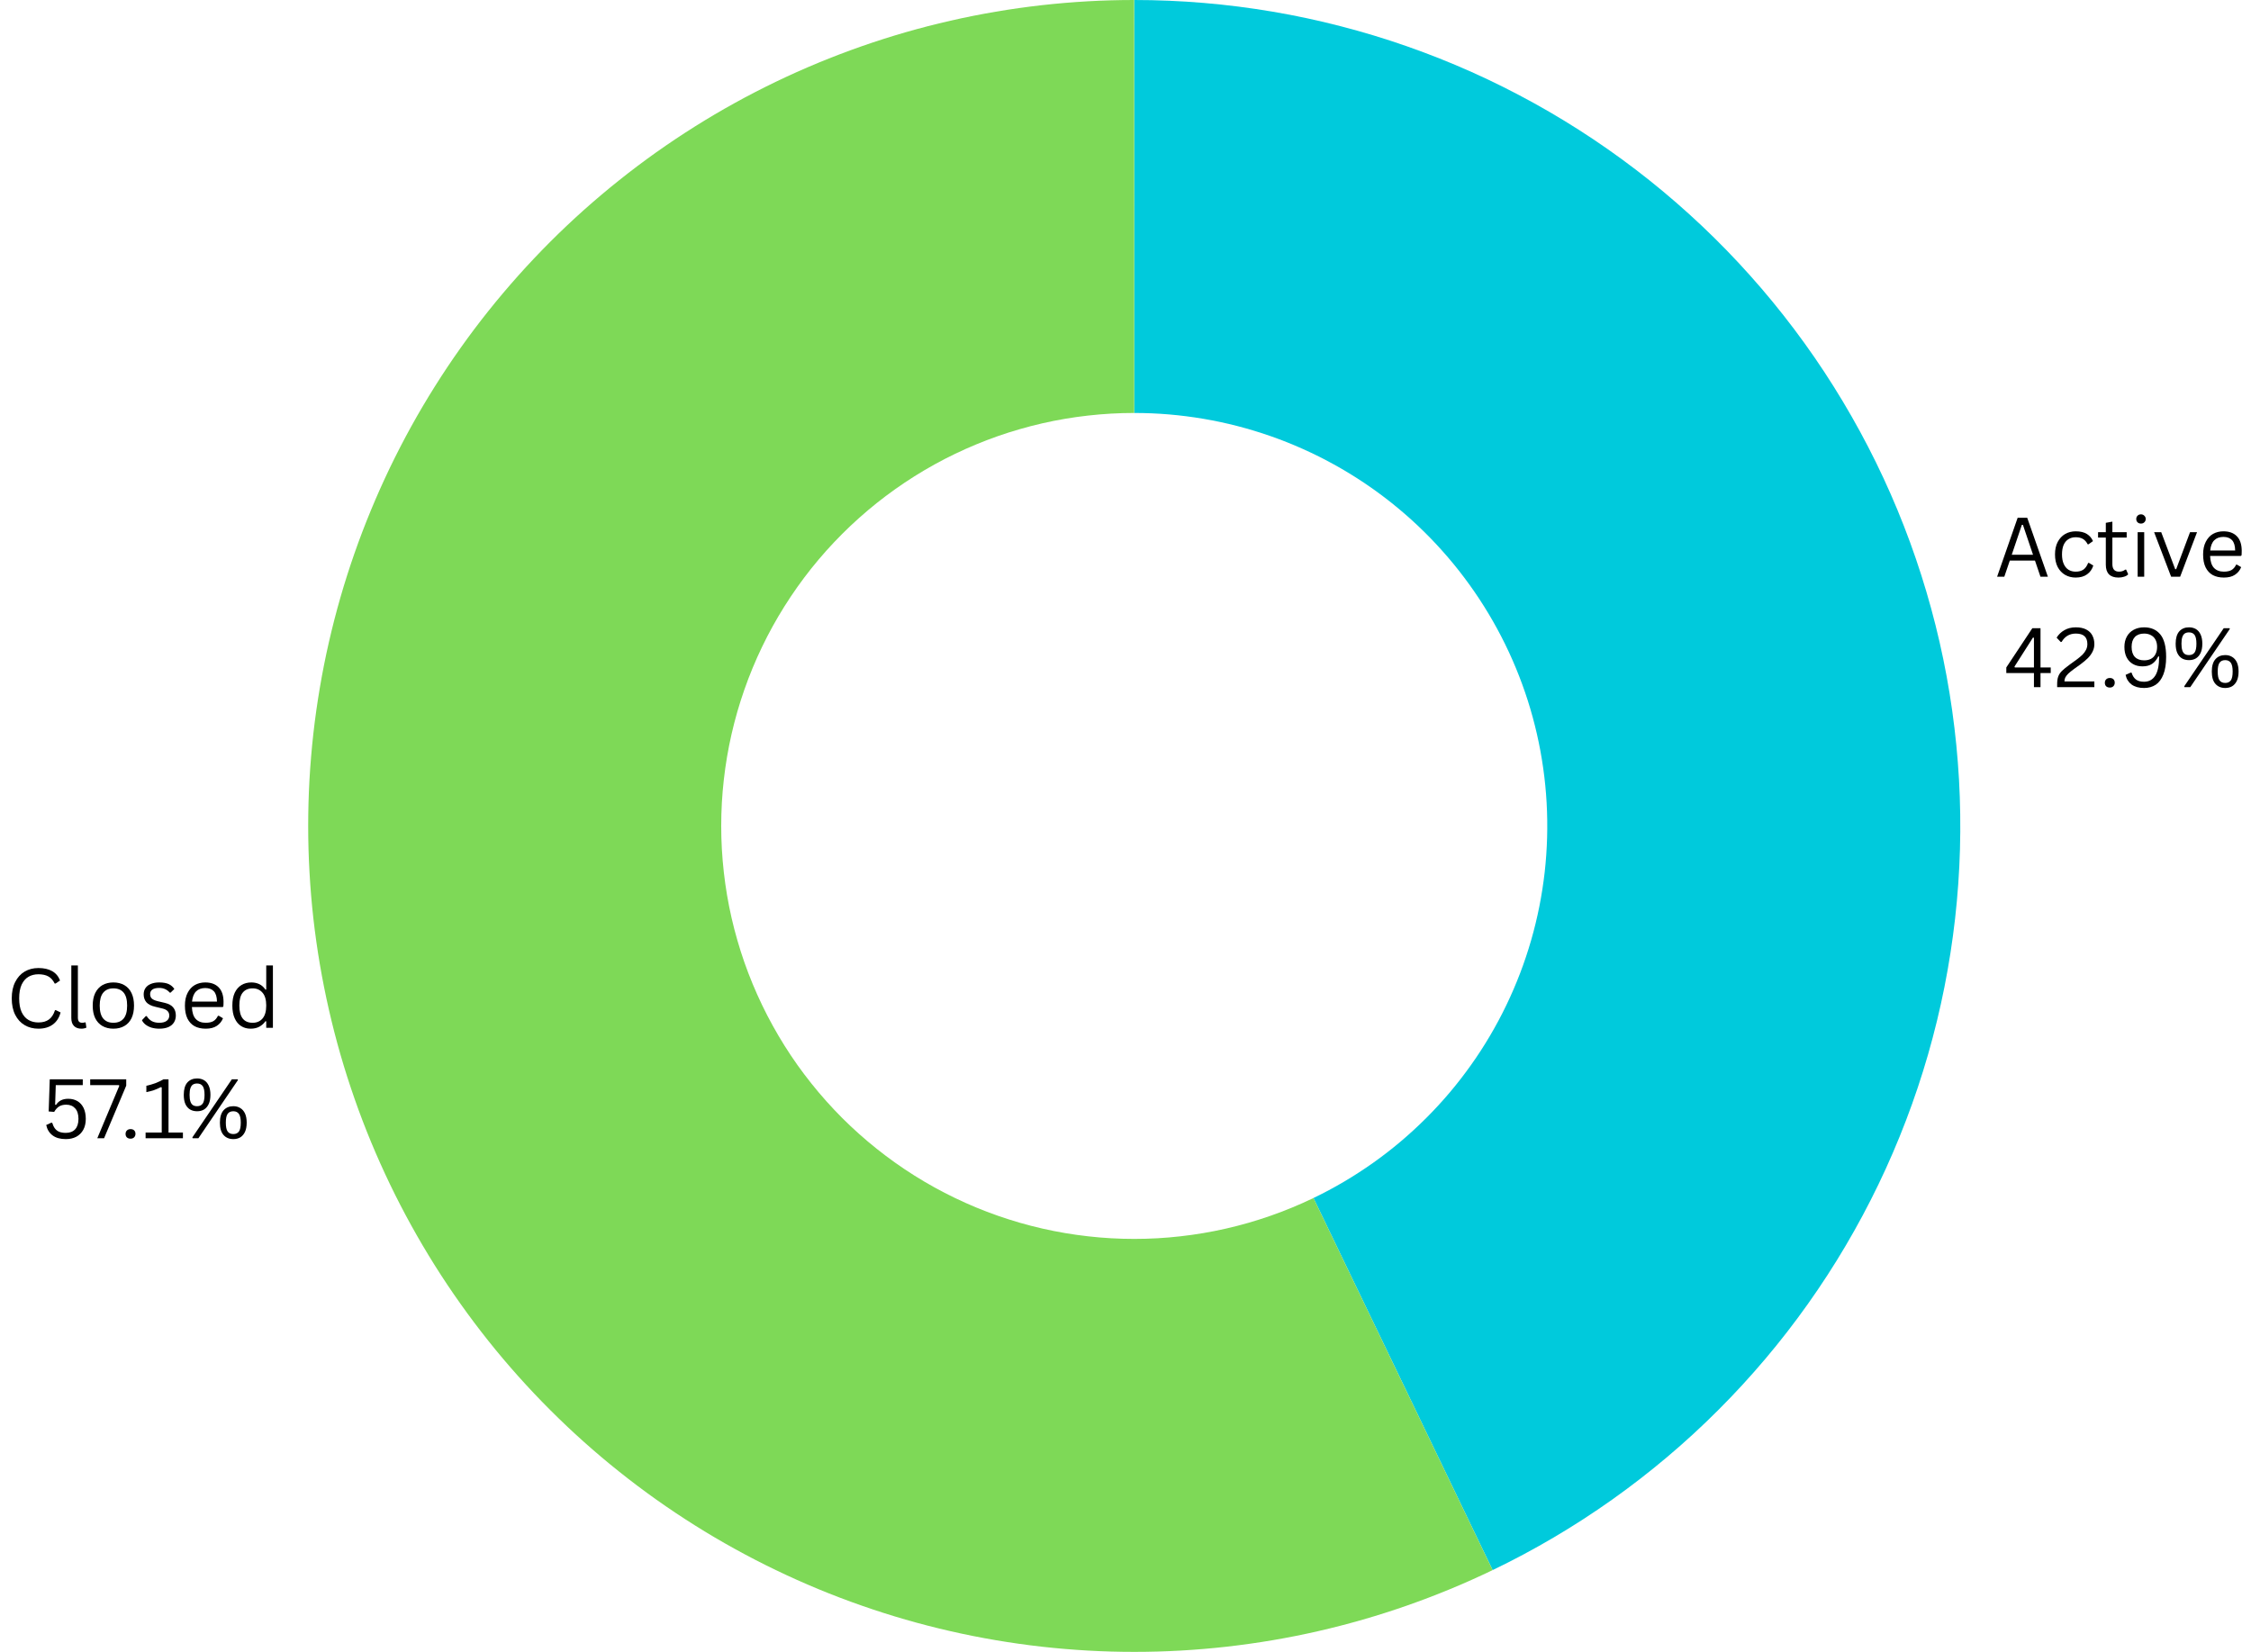 <svg xmlns="http://www.w3.org/2000/svg" xmlns:xlink="http://www.w3.org/1999/xlink" width="436" zoomAndPan="magnify" viewBox="0 0 327 240" height="320" preserveAspectRatio="xMidYMid meet" version="1.0"><defs><g/></defs><rect x="-32.7" width="392.4" fill="#ffffff" y="-24" height="288" fill-opacity="1"/><path fill="#00cadc" d="M 164.77 0 C 168.137 0 171.5 0.141 174.855 0.426 C 178.211 0.707 181.551 1.133 184.871 1.695 C 188.191 2.258 191.48 2.961 194.742 3.805 C 198.004 4.645 201.223 5.621 204.402 6.734 C 207.582 7.848 210.711 9.09 213.785 10.465 C 216.859 11.84 219.867 13.344 222.816 14.973 C 225.766 16.602 228.637 18.352 231.438 20.223 C 234.238 22.094 236.957 24.082 239.59 26.18 C 242.223 28.281 244.762 30.488 247.211 32.801 C 249.656 35.113 252.004 37.527 254.246 40.039 C 256.492 42.551 258.625 45.152 260.652 47.844 C 262.676 50.531 264.586 53.305 266.375 56.156 C 268.168 59.008 269.836 61.93 271.383 64.922 C 272.93 67.914 274.348 70.965 275.637 74.078 C 276.926 77.191 278.082 80.352 279.102 83.559 C 280.125 86.77 281.012 90.016 281.762 93.297 C 282.512 96.582 283.121 99.891 283.59 103.227 C 284.062 106.559 284.391 109.91 284.582 113.273 C 284.77 116.633 284.816 120 284.723 123.367 C 284.629 126.73 284.391 130.09 284.016 133.438 C 283.637 136.781 283.121 140.109 282.465 143.41 C 281.809 146.715 281.012 149.984 280.082 153.219 C 279.148 156.457 278.082 159.648 276.879 162.793 C 275.68 165.941 274.348 169.031 272.887 172.066 C 271.426 175.102 269.84 178.066 268.129 180.969 C 266.418 183.871 264.586 186.695 262.637 189.441 C 260.688 192.188 258.629 194.848 256.453 197.422 C 254.281 199.992 252.004 202.473 249.621 204.852 C 247.242 207.234 244.766 209.512 242.191 211.684 C 239.617 213.855 236.957 215.918 234.211 217.867 C 231.465 219.816 228.641 221.645 225.738 223.359 C 222.84 225.07 219.871 226.656 216.836 228.117 L 190.805 174.059 C 192.32 173.328 193.805 172.535 195.254 171.68 C 196.703 170.824 198.117 169.906 199.492 168.934 C 200.863 167.961 202.195 166.93 203.48 165.844 C 204.766 164.754 206.004 163.617 207.195 162.426 C 208.387 161.234 209.527 159.996 210.613 158.711 C 211.699 157.422 212.73 156.094 213.703 154.719 C 214.68 153.348 215.594 151.934 216.449 150.484 C 217.305 149.035 218.098 147.551 218.828 146.031 C 219.559 144.516 220.223 142.969 220.824 141.398 C 221.426 139.824 221.957 138.227 222.426 136.609 C 222.891 134.992 223.289 133.355 223.617 131.707 C 223.945 130.055 224.203 128.391 224.395 126.719 C 224.582 125.043 224.699 123.367 224.746 121.684 C 224.793 120 224.77 118.316 224.676 116.637 C 224.582 114.953 224.418 113.281 224.18 111.613 C 223.945 109.945 223.641 108.289 223.266 106.648 C 222.891 105.008 222.449 103.383 221.938 101.781 C 221.426 100.176 220.848 98.594 220.203 97.039 C 219.559 95.484 218.852 93.957 218.078 92.461 C 217.305 90.965 216.469 89.504 215.574 88.078 C 214.676 86.652 213.723 85.266 212.711 83.922 C 211.699 82.574 210.629 81.273 209.508 80.02 C 208.387 78.762 207.215 77.559 205.988 76.398 C 204.766 75.242 203.496 74.141 202.18 73.09 C 200.863 72.039 199.504 71.047 198.105 70.113 C 196.703 69.176 195.266 68.301 193.793 67.488 C 192.32 66.672 190.812 65.922 189.277 65.234 C 187.738 64.547 186.176 63.922 184.586 63.367 C 182.996 62.812 181.387 62.324 179.758 61.902 C 178.125 61.48 176.48 61.129 174.82 60.848 C 173.16 60.566 171.492 60.355 169.812 60.211 C 168.137 60.07 166.453 60 164.77 60 Z M 164.77 0 " fill-opacity="1" fill-rule="nonzero"/><path fill="#7ed957" d="M 216.836 228.117 C 214.812 229.09 212.766 230.008 210.691 230.867 C 208.617 231.723 206.523 232.523 204.402 233.266 C 202.285 234.008 200.148 234.688 197.992 235.309 C 195.836 235.93 193.66 236.492 191.473 236.992 C 189.285 237.492 187.086 237.93 184.871 238.305 C 182.66 238.68 180.438 238.992 178.207 239.246 C 175.977 239.496 173.742 239.684 171.5 239.812 C 169.258 239.938 167.016 240 164.773 240 C 162.527 240 160.285 239.938 158.043 239.812 C 155.801 239.684 153.566 239.496 151.336 239.246 C 149.105 238.996 146.883 238.68 144.672 238.305 C 142.457 237.93 140.258 237.492 138.07 236.992 C 135.883 236.492 133.707 235.934 131.551 235.312 C 129.395 234.691 127.258 234.008 125.141 233.266 C 123.02 232.527 120.926 231.727 118.852 230.867 C 116.777 230.008 114.73 229.09 112.707 228.117 C 110.684 227.145 108.691 226.113 106.727 225.027 C 104.762 223.941 102.828 222.805 100.93 221.609 C 99.027 220.414 97.164 219.168 95.332 217.871 C 93.5 216.57 91.711 215.223 89.953 213.82 C 88.199 212.422 86.484 210.977 84.812 209.48 C 83.137 207.984 81.508 206.441 79.922 204.855 C 78.332 203.27 76.793 201.637 75.297 199.965 C 73.801 198.293 72.352 196.578 70.953 194.824 C 69.555 193.066 68.203 191.273 66.906 189.445 C 65.605 187.613 64.359 185.75 63.164 183.848 C 61.973 181.949 60.832 180.016 59.746 178.051 C 58.66 176.086 57.629 174.094 56.656 172.07 C 55.684 170.047 54.766 168 53.906 165.926 C 53.047 163.852 52.246 161.758 51.508 159.641 C 50.766 157.52 50.082 155.383 49.461 153.227 C 48.84 151.07 48.281 148.898 47.781 146.707 C 47.281 144.52 46.844 142.32 46.465 140.105 C 46.09 137.895 45.777 135.672 45.523 133.441 C 45.273 131.211 45.086 128.977 44.961 126.734 C 44.832 124.492 44.77 122.25 44.77 120.008 C 44.77 117.762 44.832 115.52 44.957 113.277 C 45.086 111.039 45.273 108.801 45.523 106.57 C 45.773 104.34 46.09 102.121 46.465 99.906 C 46.84 97.695 47.277 95.492 47.777 93.305 C 48.277 91.117 48.836 88.945 49.457 86.785 C 50.078 84.629 50.762 82.492 51.5 80.375 C 52.242 78.254 53.043 76.16 53.902 74.086 C 54.762 72.012 55.676 69.965 56.648 67.941 C 57.625 65.918 58.652 63.926 59.738 61.961 C 60.824 59.996 61.965 58.062 63.16 56.164 C 64.352 54.262 65.598 52.398 66.898 50.566 C 68.195 48.734 69.547 46.941 70.945 45.188 C 72.344 43.434 73.793 41.719 75.285 40.047 C 76.781 38.371 78.324 36.742 79.91 35.152 C 81.496 33.566 83.129 32.023 84.801 30.527 C 86.477 29.035 88.188 27.586 89.945 26.188 C 91.699 24.785 93.492 23.438 95.32 22.137 C 97.152 20.84 99.016 19.594 100.918 18.398 C 102.816 17.203 104.75 16.062 106.715 14.977 C 108.68 13.891 110.672 12.863 112.695 11.887 C 114.715 10.914 116.766 9.996 118.84 9.137 C 120.91 8.281 123.008 7.48 125.125 6.738 C 127.246 5.996 129.383 5.316 131.539 4.691 C 133.695 4.07 135.867 3.512 138.055 3.012 C 140.246 2.512 142.445 2.074 144.656 1.699 C 146.871 1.32 149.094 1.008 151.324 0.754 C 153.555 0.504 155.789 0.316 158.031 0.188 C 160.27 0.062 162.512 0 164.758 0 L 164.766 60 C 163.641 60 162.52 60.031 161.398 60.094 C 160.281 60.156 159.16 60.254 158.047 60.379 C 156.93 60.504 155.82 60.66 154.715 60.848 C 153.609 61.035 152.508 61.254 151.414 61.504 C 150.32 61.754 149.234 62.035 148.156 62.348 C 147.078 62.656 146.008 62.996 144.949 63.367 C 143.891 63.738 142.84 64.141 141.805 64.57 C 140.766 65 139.742 65.457 138.73 65.945 C 137.723 66.43 136.723 66.945 135.742 67.488 C 134.762 68.031 133.793 68.602 132.844 69.199 C 131.895 69.797 130.961 70.418 130.047 71.07 C 129.129 71.719 128.234 72.395 127.355 73.094 C 126.48 73.793 125.621 74.516 124.785 75.266 C 123.949 76.012 123.133 76.785 122.34 77.578 C 121.547 78.371 120.777 79.188 120.027 80.023 C 119.281 80.859 118.559 81.715 117.855 82.594 C 117.156 83.473 116.484 84.367 115.832 85.285 C 115.184 86.199 114.562 87.133 113.965 88.082 C 113.367 89.031 112.797 90 112.254 90.98 C 111.711 91.961 111.195 92.961 110.711 93.969 C 110.223 94.98 109.766 96.004 109.336 97.043 C 108.906 98.078 108.508 99.129 108.137 100.188 C 107.766 101.246 107.426 102.316 107.113 103.395 C 106.805 104.473 106.523 105.559 106.273 106.652 C 106.023 107.746 105.805 108.848 105.617 109.953 C 105.43 111.059 105.273 112.172 105.148 113.285 C 105.02 114.402 104.926 115.52 104.863 116.641 C 104.801 117.758 104.77 118.883 104.77 120.004 C 104.77 121.125 104.801 122.246 104.863 123.367 C 104.926 124.488 105.023 125.605 105.148 126.723 C 105.273 127.836 105.43 128.945 105.617 130.055 C 105.805 131.16 106.023 132.262 106.273 133.355 C 106.523 134.449 106.805 135.535 107.117 136.613 C 107.426 137.691 107.766 138.762 108.137 139.82 C 108.508 140.879 108.91 141.926 109.34 142.965 C 109.77 144 110.227 145.023 110.715 146.035 C 111.199 147.047 111.715 148.043 112.258 149.023 C 112.801 150.008 113.371 150.973 113.969 151.926 C 114.566 152.875 115.188 153.809 115.836 154.723 C 116.488 155.637 117.16 156.535 117.863 157.41 C 118.562 158.289 119.285 159.145 120.031 159.98 C 120.781 160.82 121.551 161.633 122.344 162.43 C 123.137 163.223 123.953 163.992 124.789 164.738 C 125.629 165.488 126.484 166.211 127.363 166.91 C 128.238 167.609 129.137 168.285 130.051 168.934 C 130.965 169.586 131.898 170.207 132.848 170.805 C 133.801 171.402 134.766 171.973 135.75 172.516 C 136.73 173.059 137.727 173.57 138.738 174.059 C 139.75 174.547 140.773 175.004 141.809 175.434 C 142.848 175.863 143.895 176.262 144.953 176.633 C 146.016 177.004 147.082 177.344 148.16 177.656 C 149.238 177.965 150.324 178.246 151.418 178.496 C 152.516 178.746 153.613 178.965 154.719 179.152 C 155.828 179.34 156.938 179.496 158.055 179.621 C 159.168 179.75 160.285 179.844 161.406 179.906 C 162.527 179.969 163.648 180 164.77 180 C 165.895 180 167.016 179.969 168.137 179.906 C 169.254 179.844 170.375 179.75 171.488 179.621 C 172.605 179.496 173.715 179.34 174.82 179.152 C 175.926 178.965 177.027 178.746 178.121 178.496 C 179.215 178.246 180.301 177.965 181.379 177.656 C 182.457 177.344 183.527 177.004 184.586 176.633 C 185.645 176.262 186.695 175.863 187.73 175.434 C 188.77 175.004 189.793 174.547 190.805 174.059 Z M 216.836 228.117 " fill-opacity="1" fill-rule="nonzero"/><g fill="#000000" fill-opacity="1"><g transform="translate(0.848, 149.332)"><g><path d="M 4.734 0.125 C 3.984 0.125 3.316 -0.047 2.734 -0.391 C 2.148 -0.734 1.691 -1.234 1.359 -1.891 C 1.023 -2.555 0.859 -3.352 0.859 -4.281 C 0.859 -5.207 1.023 -6 1.359 -6.656 C 1.691 -7.32 2.148 -7.828 2.734 -8.172 C 3.316 -8.516 3.984 -8.688 4.734 -8.688 C 5.535 -8.688 6.203 -8.535 6.734 -8.234 C 7.266 -7.93 7.645 -7.477 7.875 -6.875 L 7.234 -6.438 L 7.094 -6.438 C 6.852 -6.926 6.547 -7.27 6.172 -7.469 C 5.797 -7.676 5.316 -7.781 4.734 -7.781 C 4.191 -7.781 3.711 -7.66 3.297 -7.422 C 2.879 -7.18 2.547 -6.801 2.297 -6.281 C 2.055 -5.758 1.938 -5.094 1.938 -4.281 C 1.938 -3.469 2.055 -2.801 2.297 -2.281 C 2.547 -1.758 2.879 -1.379 3.297 -1.141 C 3.711 -0.898 4.191 -0.781 4.734 -0.781 C 5.359 -0.781 5.863 -0.922 6.25 -1.203 C 6.645 -1.484 6.941 -1.938 7.141 -2.562 L 7.281 -2.562 L 7.953 -2.234 C 7.754 -1.473 7.379 -0.891 6.828 -0.484 C 6.273 -0.078 5.578 0.125 4.734 0.125 Z M 4.734 0.125 "/></g></g><g transform="translate(9.251, 149.332)"><g><path d="M 2.578 0.125 C 2.117 0.125 1.758 -0.004 1.5 -0.266 C 1.238 -0.523 1.109 -0.914 1.109 -1.438 L 1.109 -9.062 L 2.062 -9.062 L 2.062 -1.5 C 2.062 -1.227 2.113 -1.031 2.219 -0.906 C 2.32 -0.789 2.484 -0.734 2.703 -0.734 C 2.828 -0.734 2.957 -0.754 3.094 -0.797 L 3.188 -0.781 L 3.297 -0.031 C 3.223 0.02 3.117 0.055 2.984 0.078 C 2.859 0.109 2.723 0.125 2.578 0.125 Z M 2.578 0.125 "/></g></g><g transform="translate(12.766, 149.332)"><g><path d="M 3.703 0.125 C 3.098 0.125 2.566 -0.004 2.109 -0.266 C 1.66 -0.523 1.312 -0.906 1.062 -1.406 C 0.82 -1.906 0.703 -2.516 0.703 -3.234 C 0.703 -3.941 0.82 -4.547 1.062 -5.047 C 1.312 -5.555 1.66 -5.941 2.109 -6.203 C 2.566 -6.461 3.098 -6.594 3.703 -6.594 C 4.316 -6.594 4.848 -6.461 5.297 -6.203 C 5.754 -5.941 6.102 -5.555 6.344 -5.047 C 6.582 -4.547 6.703 -3.941 6.703 -3.234 C 6.703 -2.516 6.582 -1.906 6.344 -1.406 C 6.102 -0.906 5.754 -0.523 5.297 -0.266 C 4.848 -0.004 4.316 0.125 3.703 0.125 Z M 3.703 -0.734 C 4.348 -0.734 4.844 -0.938 5.188 -1.344 C 5.531 -1.75 5.703 -2.379 5.703 -3.234 C 5.703 -4.086 5.531 -4.719 5.188 -5.125 C 4.844 -5.531 4.348 -5.734 3.703 -5.734 C 3.066 -5.734 2.578 -5.523 2.234 -5.109 C 1.891 -4.703 1.719 -4.078 1.719 -3.234 C 1.719 -2.379 1.891 -1.75 2.234 -1.344 C 2.578 -0.938 3.066 -0.734 3.703 -0.734 Z M 3.703 -0.734 "/></g></g><g transform="translate(20.184, 149.332)"><g><path d="M 2.953 0.125 C 2.547 0.125 2.164 0.07 1.812 -0.031 C 1.469 -0.145 1.176 -0.297 0.938 -0.484 C 0.707 -0.672 0.539 -0.879 0.438 -1.109 L 1 -1.703 L 1.125 -1.703 C 1.332 -1.379 1.582 -1.133 1.875 -0.969 C 2.176 -0.812 2.535 -0.734 2.953 -0.734 C 3.422 -0.734 3.781 -0.828 4.031 -1.016 C 4.281 -1.203 4.406 -1.457 4.406 -1.781 C 4.406 -2.039 4.328 -2.254 4.172 -2.422 C 4.023 -2.586 3.785 -2.711 3.453 -2.797 L 2.359 -3.062 C 1.773 -3.195 1.348 -3.414 1.078 -3.719 C 0.816 -4.031 0.688 -4.41 0.688 -4.859 C 0.688 -5.211 0.773 -5.52 0.953 -5.781 C 1.129 -6.039 1.383 -6.238 1.719 -6.375 C 2.062 -6.52 2.469 -6.594 2.938 -6.594 C 3.531 -6.594 4 -6.508 4.344 -6.344 C 4.688 -6.176 4.953 -5.941 5.141 -5.641 L 4.594 -5.109 L 4.484 -5.109 C 4.273 -5.348 4.047 -5.52 3.797 -5.625 C 3.555 -5.738 3.27 -5.797 2.938 -5.797 C 2.508 -5.797 2.18 -5.719 1.953 -5.562 C 1.734 -5.406 1.625 -5.188 1.625 -4.906 C 1.625 -4.633 1.703 -4.422 1.859 -4.266 C 2.016 -4.109 2.297 -3.977 2.703 -3.875 L 3.766 -3.625 C 4.328 -3.488 4.734 -3.266 4.984 -2.953 C 5.234 -2.648 5.359 -2.266 5.359 -1.797 C 5.359 -1.422 5.27 -1.086 5.094 -0.797 C 4.914 -0.504 4.645 -0.273 4.281 -0.109 C 3.914 0.047 3.473 0.125 2.953 0.125 Z M 2.953 0.125 "/></g></g><g transform="translate(26.161, 149.332)"><g><path d="M 6.156 -3.016 L 1.719 -3.016 C 1.75 -2.223 1.938 -1.645 2.281 -1.281 C 2.633 -0.914 3.113 -0.734 3.719 -0.734 C 4.176 -0.734 4.547 -0.812 4.828 -0.969 C 5.109 -1.133 5.332 -1.395 5.5 -1.75 L 5.625 -1.75 L 6.234 -1.391 C 6.047 -0.922 5.742 -0.551 5.328 -0.281 C 4.922 -0.008 4.383 0.125 3.719 0.125 C 3.094 0.125 2.555 0.004 2.109 -0.234 C 1.66 -0.484 1.312 -0.859 1.062 -1.359 C 0.82 -1.859 0.703 -2.484 0.703 -3.234 C 0.703 -3.961 0.832 -4.578 1.094 -5.078 C 1.352 -5.586 1.703 -5.969 2.141 -6.219 C 2.586 -6.469 3.094 -6.594 3.656 -6.594 C 4.488 -6.594 5.133 -6.359 5.594 -5.891 C 6.062 -5.422 6.301 -4.727 6.312 -3.812 C 6.312 -3.445 6.301 -3.203 6.281 -3.078 Z M 5.359 -3.812 C 5.348 -4.5 5.195 -5 4.906 -5.312 C 4.613 -5.625 4.195 -5.781 3.656 -5.781 C 3.094 -5.781 2.648 -5.617 2.328 -5.297 C 2.004 -4.984 1.805 -4.488 1.734 -3.812 Z M 5.359 -3.812 "/></g></g><g transform="translate(33.051, 149.332)"><g><path d="M 3.359 0.125 C 2.836 0.125 2.379 0 1.984 -0.25 C 1.586 -0.5 1.273 -0.875 1.047 -1.375 C 0.816 -1.875 0.703 -2.492 0.703 -3.234 C 0.703 -3.973 0.816 -4.594 1.047 -5.094 C 1.285 -5.594 1.613 -5.969 2.031 -6.219 C 2.445 -6.469 2.926 -6.594 3.469 -6.594 C 3.895 -6.594 4.281 -6.508 4.625 -6.344 C 4.969 -6.176 5.266 -5.91 5.516 -5.547 L 5.625 -5.562 L 5.625 -9.062 L 6.594 -9.062 L 6.594 0 L 5.625 0 L 5.625 -0.938 L 5.516 -0.969 C 5.297 -0.645 5.004 -0.379 4.641 -0.172 C 4.285 0.023 3.859 0.125 3.359 0.125 Z M 3.656 -0.734 C 4.25 -0.734 4.723 -0.938 5.078 -1.344 C 5.441 -1.758 5.625 -2.391 5.625 -3.234 C 5.625 -4.078 5.441 -4.703 5.078 -5.109 C 4.723 -5.523 4.25 -5.734 3.656 -5.734 C 3.031 -5.734 2.551 -5.531 2.219 -5.125 C 1.883 -4.727 1.719 -4.098 1.719 -3.234 C 1.719 -1.566 2.363 -0.734 3.656 -0.734 Z M 3.656 -0.734 "/></g></g></g><g fill="#000000" fill-opacity="1"><g transform="translate(6.04, 165.375)"><g><path d="M 3.531 0.125 C 2.727 0.125 2.086 -0.051 1.609 -0.406 C 1.129 -0.758 0.816 -1.266 0.672 -1.922 L 1.422 -2.266 L 1.547 -2.234 C 1.648 -1.898 1.781 -1.629 1.938 -1.422 C 2.094 -1.211 2.301 -1.051 2.562 -0.938 C 2.82 -0.832 3.145 -0.781 3.531 -0.781 C 4.102 -0.781 4.551 -0.953 4.875 -1.297 C 5.195 -1.648 5.359 -2.156 5.359 -2.812 C 5.359 -3.488 5.195 -4 4.875 -4.344 C 4.562 -4.695 4.129 -4.875 3.578 -4.875 C 3.148 -4.875 2.801 -4.785 2.531 -4.609 C 2.27 -4.441 2.035 -4.18 1.828 -3.828 L 1.031 -3.891 L 1.188 -8.562 L 5.984 -8.562 L 5.984 -7.719 L 2.062 -7.719 L 1.969 -4.875 L 2.094 -4.844 C 2.289 -5.145 2.535 -5.367 2.828 -5.516 C 3.117 -5.66 3.469 -5.734 3.875 -5.734 C 4.383 -5.734 4.832 -5.617 5.219 -5.391 C 5.602 -5.16 5.898 -4.828 6.109 -4.391 C 6.316 -3.953 6.422 -3.426 6.422 -2.812 C 6.422 -2.207 6.301 -1.68 6.062 -1.234 C 5.82 -0.797 5.484 -0.457 5.047 -0.219 C 4.609 0.008 4.102 0.125 3.531 0.125 Z M 3.531 0.125 "/></g></g></g><g fill="#000000" fill-opacity="1"><g transform="translate(12.79, 165.375)"><g><path d="M 2.328 0 L 1.344 0 L 4.531 -7.594 L 4.5 -7.719 L 0.312 -7.719 L 0.312 -8.562 L 5.547 -8.562 L 5.547 -7.641 Z M 2.328 0 "/></g></g></g><g fill="#000000" fill-opacity="1"><g transform="translate(17.383, 165.375)"><g><path d="M 1.578 0.062 C 1.359 0.062 1.18 0 1.047 -0.125 C 0.922 -0.25 0.859 -0.414 0.859 -0.625 C 0.859 -0.832 0.922 -1 1.047 -1.125 C 1.18 -1.258 1.359 -1.328 1.578 -1.328 C 1.805 -1.328 1.984 -1.266 2.109 -1.141 C 2.234 -1.016 2.297 -0.848 2.297 -0.641 C 2.297 -0.43 2.227 -0.258 2.094 -0.125 C 1.969 0 1.797 0.062 1.578 0.062 Z M 1.578 0.062 "/></g></g><g transform="translate(20.542, 165.375)"><g><path d="M 0.609 0 L 0.609 -0.828 L 2.953 -0.828 L 2.953 -7.391 L 2.812 -7.422 C 2.438 -7.234 2.102 -7.086 1.812 -6.984 C 1.531 -6.891 1.164 -6.797 0.719 -6.703 L 0.719 -7.625 C 1.164 -7.719 1.602 -7.844 2.031 -8 C 2.457 -8.164 2.848 -8.352 3.203 -8.562 L 3.938 -8.562 L 3.938 -0.828 L 6.031 -0.828 L 6.031 0 Z M 0.609 0 "/></g></g></g><g fill="#000000" fill-opacity="1"><g transform="translate(26.196, 165.375)"><g><path d="M 2.438 -3.922 C 2.051 -3.922 1.711 -4.004 1.422 -4.172 C 1.129 -4.348 0.898 -4.613 0.734 -4.969 C 0.578 -5.32 0.5 -5.77 0.5 -6.312 C 0.5 -7.102 0.672 -7.695 1.016 -8.094 C 1.367 -8.488 1.844 -8.688 2.438 -8.688 C 2.82 -8.688 3.156 -8.602 3.438 -8.438 C 3.727 -8.27 3.957 -8.004 4.125 -7.641 C 4.289 -7.285 4.375 -6.844 4.375 -6.312 C 4.375 -5.77 4.289 -5.32 4.125 -4.969 C 3.957 -4.613 3.727 -4.348 3.438 -4.172 C 3.156 -4.004 2.82 -3.922 2.438 -3.922 Z M 2.625 0 L 1.781 0 L 1.75 -0.125 L 7.484 -8.562 L 8.344 -8.562 L 8.359 -8.438 Z M 2.438 -4.656 C 2.801 -4.656 3.07 -4.781 3.25 -5.031 C 3.426 -5.281 3.516 -5.707 3.516 -6.312 C 3.516 -6.906 3.426 -7.328 3.25 -7.578 C 3.07 -7.828 2.801 -7.953 2.438 -7.953 C 2.188 -7.953 1.984 -7.898 1.828 -7.797 C 1.672 -7.691 1.551 -7.52 1.469 -7.281 C 1.383 -7.039 1.344 -6.719 1.344 -6.312 C 1.344 -5.906 1.383 -5.578 1.469 -5.328 C 1.551 -5.086 1.672 -4.914 1.828 -4.812 C 1.984 -4.707 2.188 -4.656 2.438 -4.656 Z M 7.703 0.125 C 7.109 0.125 6.633 -0.07 6.281 -0.469 C 5.926 -0.863 5.75 -1.461 5.75 -2.266 C 5.75 -3.066 5.926 -3.664 6.281 -4.062 C 6.633 -4.457 7.109 -4.656 7.703 -4.656 C 8.086 -4.656 8.422 -4.566 8.703 -4.391 C 8.992 -4.223 9.223 -3.961 9.391 -3.609 C 9.555 -3.254 9.641 -2.805 9.641 -2.266 C 9.641 -1.723 9.555 -1.273 9.391 -0.922 C 9.223 -0.566 8.992 -0.301 8.703 -0.125 C 8.422 0.039 8.086 0.125 7.703 0.125 Z M 7.703 -0.609 C 8.066 -0.609 8.336 -0.734 8.516 -0.984 C 8.691 -1.234 8.781 -1.66 8.781 -2.266 C 8.781 -2.859 8.691 -3.281 8.516 -3.531 C 8.336 -3.789 8.066 -3.922 7.703 -3.922 C 7.328 -3.922 7.051 -3.797 6.875 -3.547 C 6.695 -3.297 6.609 -2.867 6.609 -2.266 C 6.609 -1.66 6.695 -1.234 6.875 -0.984 C 7.051 -0.734 7.328 -0.609 7.703 -0.609 Z M 7.703 -0.609 "/></g></g></g><g fill="#000000" fill-opacity="1"><g transform="translate(289.774, 83.789)"><g><path d="M 7.719 0 L 6.641 0 L 5.844 -2.344 L 2.188 -2.344 L 1.391 0 L 0.344 0 L 3.328 -8.562 L 4.719 -8.562 Z M 3.938 -7.531 L 2.469 -3.188 L 5.562 -3.188 L 4.094 -7.531 Z M 3.938 -7.531 "/></g></g><g transform="translate(297.825, 83.789)"><g><path d="M 3.703 0.125 C 3.141 0.125 2.629 -0.004 2.172 -0.266 C 1.723 -0.523 1.363 -0.906 1.094 -1.406 C 0.832 -1.914 0.703 -2.523 0.703 -3.234 C 0.703 -3.941 0.832 -4.547 1.094 -5.047 C 1.363 -5.555 1.723 -5.941 2.172 -6.203 C 2.629 -6.461 3.141 -6.594 3.703 -6.594 C 4.391 -6.594 4.938 -6.461 5.344 -6.203 C 5.75 -5.941 6.039 -5.598 6.219 -5.172 L 5.562 -4.703 L 5.453 -4.703 C 5.273 -5.055 5.047 -5.316 4.766 -5.484 C 4.492 -5.648 4.141 -5.734 3.703 -5.734 C 3.305 -5.734 2.957 -5.641 2.656 -5.453 C 2.352 -5.266 2.117 -4.984 1.953 -4.609 C 1.797 -4.234 1.719 -3.773 1.719 -3.234 C 1.719 -2.691 1.801 -2.234 1.969 -1.859 C 2.133 -1.484 2.363 -1.203 2.656 -1.016 C 2.957 -0.828 3.305 -0.734 3.703 -0.734 C 4.16 -0.734 4.535 -0.832 4.828 -1.031 C 5.117 -1.238 5.348 -1.562 5.516 -2 L 5.641 -2 L 6.266 -1.625 C 6.098 -1.082 5.797 -0.656 5.359 -0.344 C 4.93 -0.031 4.379 0.125 3.703 0.125 Z M 3.703 0.125 "/></g></g><g transform="translate(304.487, 83.789)"><g><path d="M 4.375 -1.031 L 4.672 -0.344 C 4.523 -0.188 4.328 -0.07 4.078 0 C 3.828 0.082 3.555 0.125 3.266 0.125 C 2.035 0.125 1.422 -0.5 1.422 -1.75 L 1.422 -5.688 L 0.297 -5.688 L 0.297 -6.469 L 1.422 -6.469 L 1.422 -7.828 L 2.375 -8 L 2.375 -6.469 L 4.453 -6.469 L 4.453 -5.688 L 2.375 -5.688 L 2.375 -1.844 C 2.375 -1.102 2.695 -0.734 3.344 -0.734 C 3.695 -0.734 4 -0.832 4.25 -1.031 Z M 4.375 -1.031 "/></g></g><g transform="translate(309.409, 83.789)"><g><path d="M 1.609 -7.719 C 1.398 -7.719 1.234 -7.781 1.109 -7.906 C 0.984 -8.031 0.922 -8.191 0.922 -8.391 C 0.922 -8.578 0.984 -8.734 1.109 -8.859 C 1.234 -8.992 1.398 -9.062 1.609 -9.062 C 1.805 -9.062 1.969 -8.992 2.094 -8.859 C 2.227 -8.734 2.297 -8.578 2.297 -8.391 C 2.297 -8.191 2.227 -8.031 2.094 -7.906 C 1.969 -7.781 1.805 -7.719 1.609 -7.719 Z M 1.125 0 L 1.125 -6.469 L 2.078 -6.469 L 2.078 0 Z M 1.125 0 "/></g></g><g transform="translate(312.614, 83.789)"><g><path d="M 4.094 0 L 2.781 0 L 0.312 -6.469 L 1.344 -6.469 L 3.375 -1.094 L 3.516 -1.094 L 5.531 -6.469 L 6.547 -6.469 Z M 4.094 0 "/></g></g></g><g fill="#000000" fill-opacity="1"><g transform="translate(319.34, 83.789)"><g><path d="M 6.156 -3.016 L 1.719 -3.016 C 1.75 -2.223 1.938 -1.645 2.281 -1.281 C 2.633 -0.914 3.113 -0.734 3.719 -0.734 C 4.176 -0.734 4.547 -0.812 4.828 -0.969 C 5.109 -1.133 5.332 -1.395 5.5 -1.75 L 5.625 -1.75 L 6.234 -1.391 C 6.047 -0.922 5.742 -0.551 5.328 -0.281 C 4.922 -0.008 4.383 0.125 3.719 0.125 C 3.094 0.125 2.555 0.004 2.109 -0.234 C 1.66 -0.484 1.312 -0.859 1.062 -1.359 C 0.82 -1.859 0.703 -2.484 0.703 -3.234 C 0.703 -3.961 0.832 -4.578 1.094 -5.078 C 1.352 -5.586 1.703 -5.969 2.141 -6.219 C 2.586 -6.469 3.094 -6.594 3.656 -6.594 C 4.488 -6.594 5.133 -6.359 5.594 -5.891 C 6.062 -5.422 6.301 -4.727 6.312 -3.812 C 6.312 -3.445 6.301 -3.203 6.281 -3.078 Z M 5.359 -3.812 C 5.348 -4.5 5.195 -5 4.906 -5.312 C 4.613 -5.625 4.195 -5.781 3.656 -5.781 C 3.094 -5.781 2.648 -5.617 2.328 -5.297 C 2.004 -4.984 1.805 -4.488 1.734 -3.812 Z M 5.359 -3.812 "/></g></g></g><g fill="#000000" fill-opacity="1"><g transform="translate(291.063, 99.832)"><g><path d="M 5.359 0 L 4.406 0 L 4.406 -2.047 L 0.391 -2.047 L 0.391 -2.859 L 4.172 -8.562 L 5.359 -8.562 L 5.359 -2.859 L 6.844 -2.859 L 6.844 -2.047 L 5.359 -2.047 Z M 1.578 -2.984 L 1.625 -2.859 L 4.406 -2.859 L 4.406 -7.172 L 4.266 -7.203 Z M 1.578 -2.984 "/></g></g><g transform="translate(298.323, 99.832)"><g><path d="M 0.516 -0.391 C 0.516 -0.867 0.566 -1.25 0.672 -1.531 C 0.773 -1.82 0.953 -2.094 1.203 -2.344 C 1.453 -2.594 1.848 -2.914 2.391 -3.312 L 3.344 -4 C 3.688 -4.258 3.969 -4.492 4.188 -4.703 C 4.406 -4.922 4.578 -5.156 4.703 -5.406 C 4.836 -5.656 4.906 -5.938 4.906 -6.25 C 4.906 -6.758 4.77 -7.141 4.5 -7.391 C 4.227 -7.648 3.805 -7.781 3.234 -7.781 C 2.773 -7.781 2.367 -7.676 2.016 -7.469 C 1.672 -7.258 1.391 -6.961 1.172 -6.578 L 1.047 -6.547 L 0.438 -7.188 C 0.727 -7.656 1.109 -8.02 1.578 -8.281 C 2.047 -8.551 2.598 -8.688 3.234 -8.688 C 3.836 -8.688 4.336 -8.582 4.734 -8.375 C 5.141 -8.164 5.438 -7.879 5.625 -7.516 C 5.82 -7.148 5.922 -6.727 5.922 -6.25 C 5.922 -5.863 5.836 -5.504 5.672 -5.172 C 5.516 -4.848 5.289 -4.535 5 -4.234 C 4.707 -3.941 4.344 -3.633 3.906 -3.312 L 2.953 -2.625 C 2.598 -2.363 2.32 -2.141 2.125 -1.953 C 1.938 -1.766 1.797 -1.582 1.703 -1.406 C 1.617 -1.238 1.578 -1.047 1.578 -0.828 L 5.922 -0.828 L 5.922 0 L 0.516 0 Z M 0.516 -0.391 "/></g></g><g transform="translate(304.909, 99.832)"><g><path d="M 1.578 0.062 C 1.359 0.062 1.18 0 1.047 -0.125 C 0.922 -0.25 0.859 -0.414 0.859 -0.625 C 0.859 -0.832 0.922 -1 1.047 -1.125 C 1.18 -1.258 1.359 -1.328 1.578 -1.328 C 1.805 -1.328 1.984 -1.266 2.109 -1.141 C 2.234 -1.016 2.297 -0.848 2.297 -0.641 C 2.297 -0.43 2.227 -0.258 2.094 -0.125 C 1.969 0 1.797 0.062 1.578 0.062 Z M 1.578 0.062 "/></g></g></g><g fill="#000000" fill-opacity="1"><g transform="translate(307.844, 99.832)"><g><path d="M 3.625 0.125 C 2.883 0.125 2.281 -0.039 1.812 -0.375 C 1.352 -0.719 1.062 -1.188 0.938 -1.781 L 1.672 -2.109 L 1.812 -2.094 C 1.945 -1.656 2.156 -1.328 2.438 -1.109 C 2.719 -0.891 3.113 -0.781 3.625 -0.781 C 4.332 -0.781 4.875 -1.078 5.25 -1.672 C 5.625 -2.266 5.812 -3.188 5.812 -4.438 L 5.688 -4.469 C 5.445 -3.977 5.145 -3.613 4.781 -3.375 C 4.414 -3.133 3.953 -3.016 3.391 -3.016 C 2.859 -3.016 2.395 -3.129 2 -3.359 C 1.602 -3.586 1.297 -3.914 1.078 -4.344 C 0.867 -4.77 0.766 -5.27 0.766 -5.844 C 0.766 -6.406 0.879 -6.898 1.109 -7.328 C 1.348 -7.766 1.68 -8.098 2.109 -8.328 C 2.547 -8.566 3.051 -8.688 3.625 -8.688 C 4.625 -8.688 5.406 -8.348 5.969 -7.672 C 6.539 -6.992 6.828 -5.898 6.828 -4.391 C 6.828 -3.359 6.691 -2.504 6.422 -1.828 C 6.16 -1.16 5.789 -0.664 5.312 -0.344 C 4.832 -0.031 4.27 0.125 3.625 0.125 Z M 3.625 -3.891 C 4.008 -3.891 4.344 -3.961 4.625 -4.109 C 4.914 -4.266 5.133 -4.488 5.281 -4.781 C 5.438 -5.082 5.516 -5.438 5.516 -5.844 C 5.516 -6.25 5.438 -6.598 5.281 -6.891 C 5.133 -7.18 4.914 -7.398 4.625 -7.547 C 4.344 -7.703 4.008 -7.781 3.625 -7.781 C 3.051 -7.781 2.602 -7.613 2.281 -7.281 C 1.969 -6.945 1.812 -6.469 1.812 -5.844 C 1.812 -5.207 1.969 -4.723 2.281 -4.391 C 2.602 -4.055 3.051 -3.891 3.625 -3.891 Z M 3.625 -3.891 "/></g></g><g transform="translate(315.555, 99.832)"><g><path d="M 2.438 -3.922 C 2.051 -3.922 1.711 -4.004 1.422 -4.172 C 1.129 -4.348 0.898 -4.613 0.734 -4.969 C 0.578 -5.32 0.5 -5.77 0.5 -6.312 C 0.5 -7.102 0.672 -7.695 1.016 -8.094 C 1.367 -8.488 1.844 -8.688 2.438 -8.688 C 2.82 -8.688 3.156 -8.602 3.438 -8.438 C 3.727 -8.27 3.957 -8.004 4.125 -7.641 C 4.289 -7.285 4.375 -6.844 4.375 -6.312 C 4.375 -5.77 4.289 -5.32 4.125 -4.969 C 3.957 -4.613 3.727 -4.348 3.438 -4.172 C 3.156 -4.004 2.82 -3.922 2.438 -3.922 Z M 2.625 0 L 1.781 0 L 1.75 -0.125 L 7.484 -8.562 L 8.344 -8.562 L 8.359 -8.438 Z M 2.438 -4.656 C 2.801 -4.656 3.07 -4.781 3.25 -5.031 C 3.426 -5.281 3.516 -5.707 3.516 -6.312 C 3.516 -6.906 3.426 -7.328 3.25 -7.578 C 3.07 -7.828 2.801 -7.953 2.438 -7.953 C 2.188 -7.953 1.984 -7.898 1.828 -7.797 C 1.672 -7.691 1.551 -7.52 1.469 -7.281 C 1.383 -7.039 1.344 -6.719 1.344 -6.312 C 1.344 -5.906 1.383 -5.578 1.469 -5.328 C 1.551 -5.086 1.672 -4.914 1.828 -4.812 C 1.984 -4.707 2.188 -4.656 2.438 -4.656 Z M 7.703 0.125 C 7.109 0.125 6.633 -0.07 6.281 -0.469 C 5.926 -0.863 5.75 -1.461 5.75 -2.266 C 5.75 -3.066 5.926 -3.664 6.281 -4.062 C 6.633 -4.457 7.109 -4.656 7.703 -4.656 C 8.086 -4.656 8.422 -4.566 8.703 -4.391 C 8.992 -4.223 9.223 -3.961 9.391 -3.609 C 9.555 -3.254 9.641 -2.805 9.641 -2.266 C 9.641 -1.723 9.555 -1.273 9.391 -0.922 C 9.223 -0.566 8.992 -0.301 8.703 -0.125 C 8.422 0.039 8.086 0.125 7.703 0.125 Z M 7.703 -0.609 C 8.066 -0.609 8.336 -0.734 8.516 -0.984 C 8.691 -1.234 8.781 -1.66 8.781 -2.266 C 8.781 -2.859 8.691 -3.281 8.516 -3.531 C 8.336 -3.789 8.066 -3.922 7.703 -3.922 C 7.328 -3.922 7.051 -3.797 6.875 -3.547 C 6.695 -3.297 6.609 -2.867 6.609 -2.266 C 6.609 -1.66 6.695 -1.234 6.875 -0.984 C 7.051 -0.734 7.328 -0.609 7.703 -0.609 Z M 7.703 -0.609 "/></g></g></g></svg>